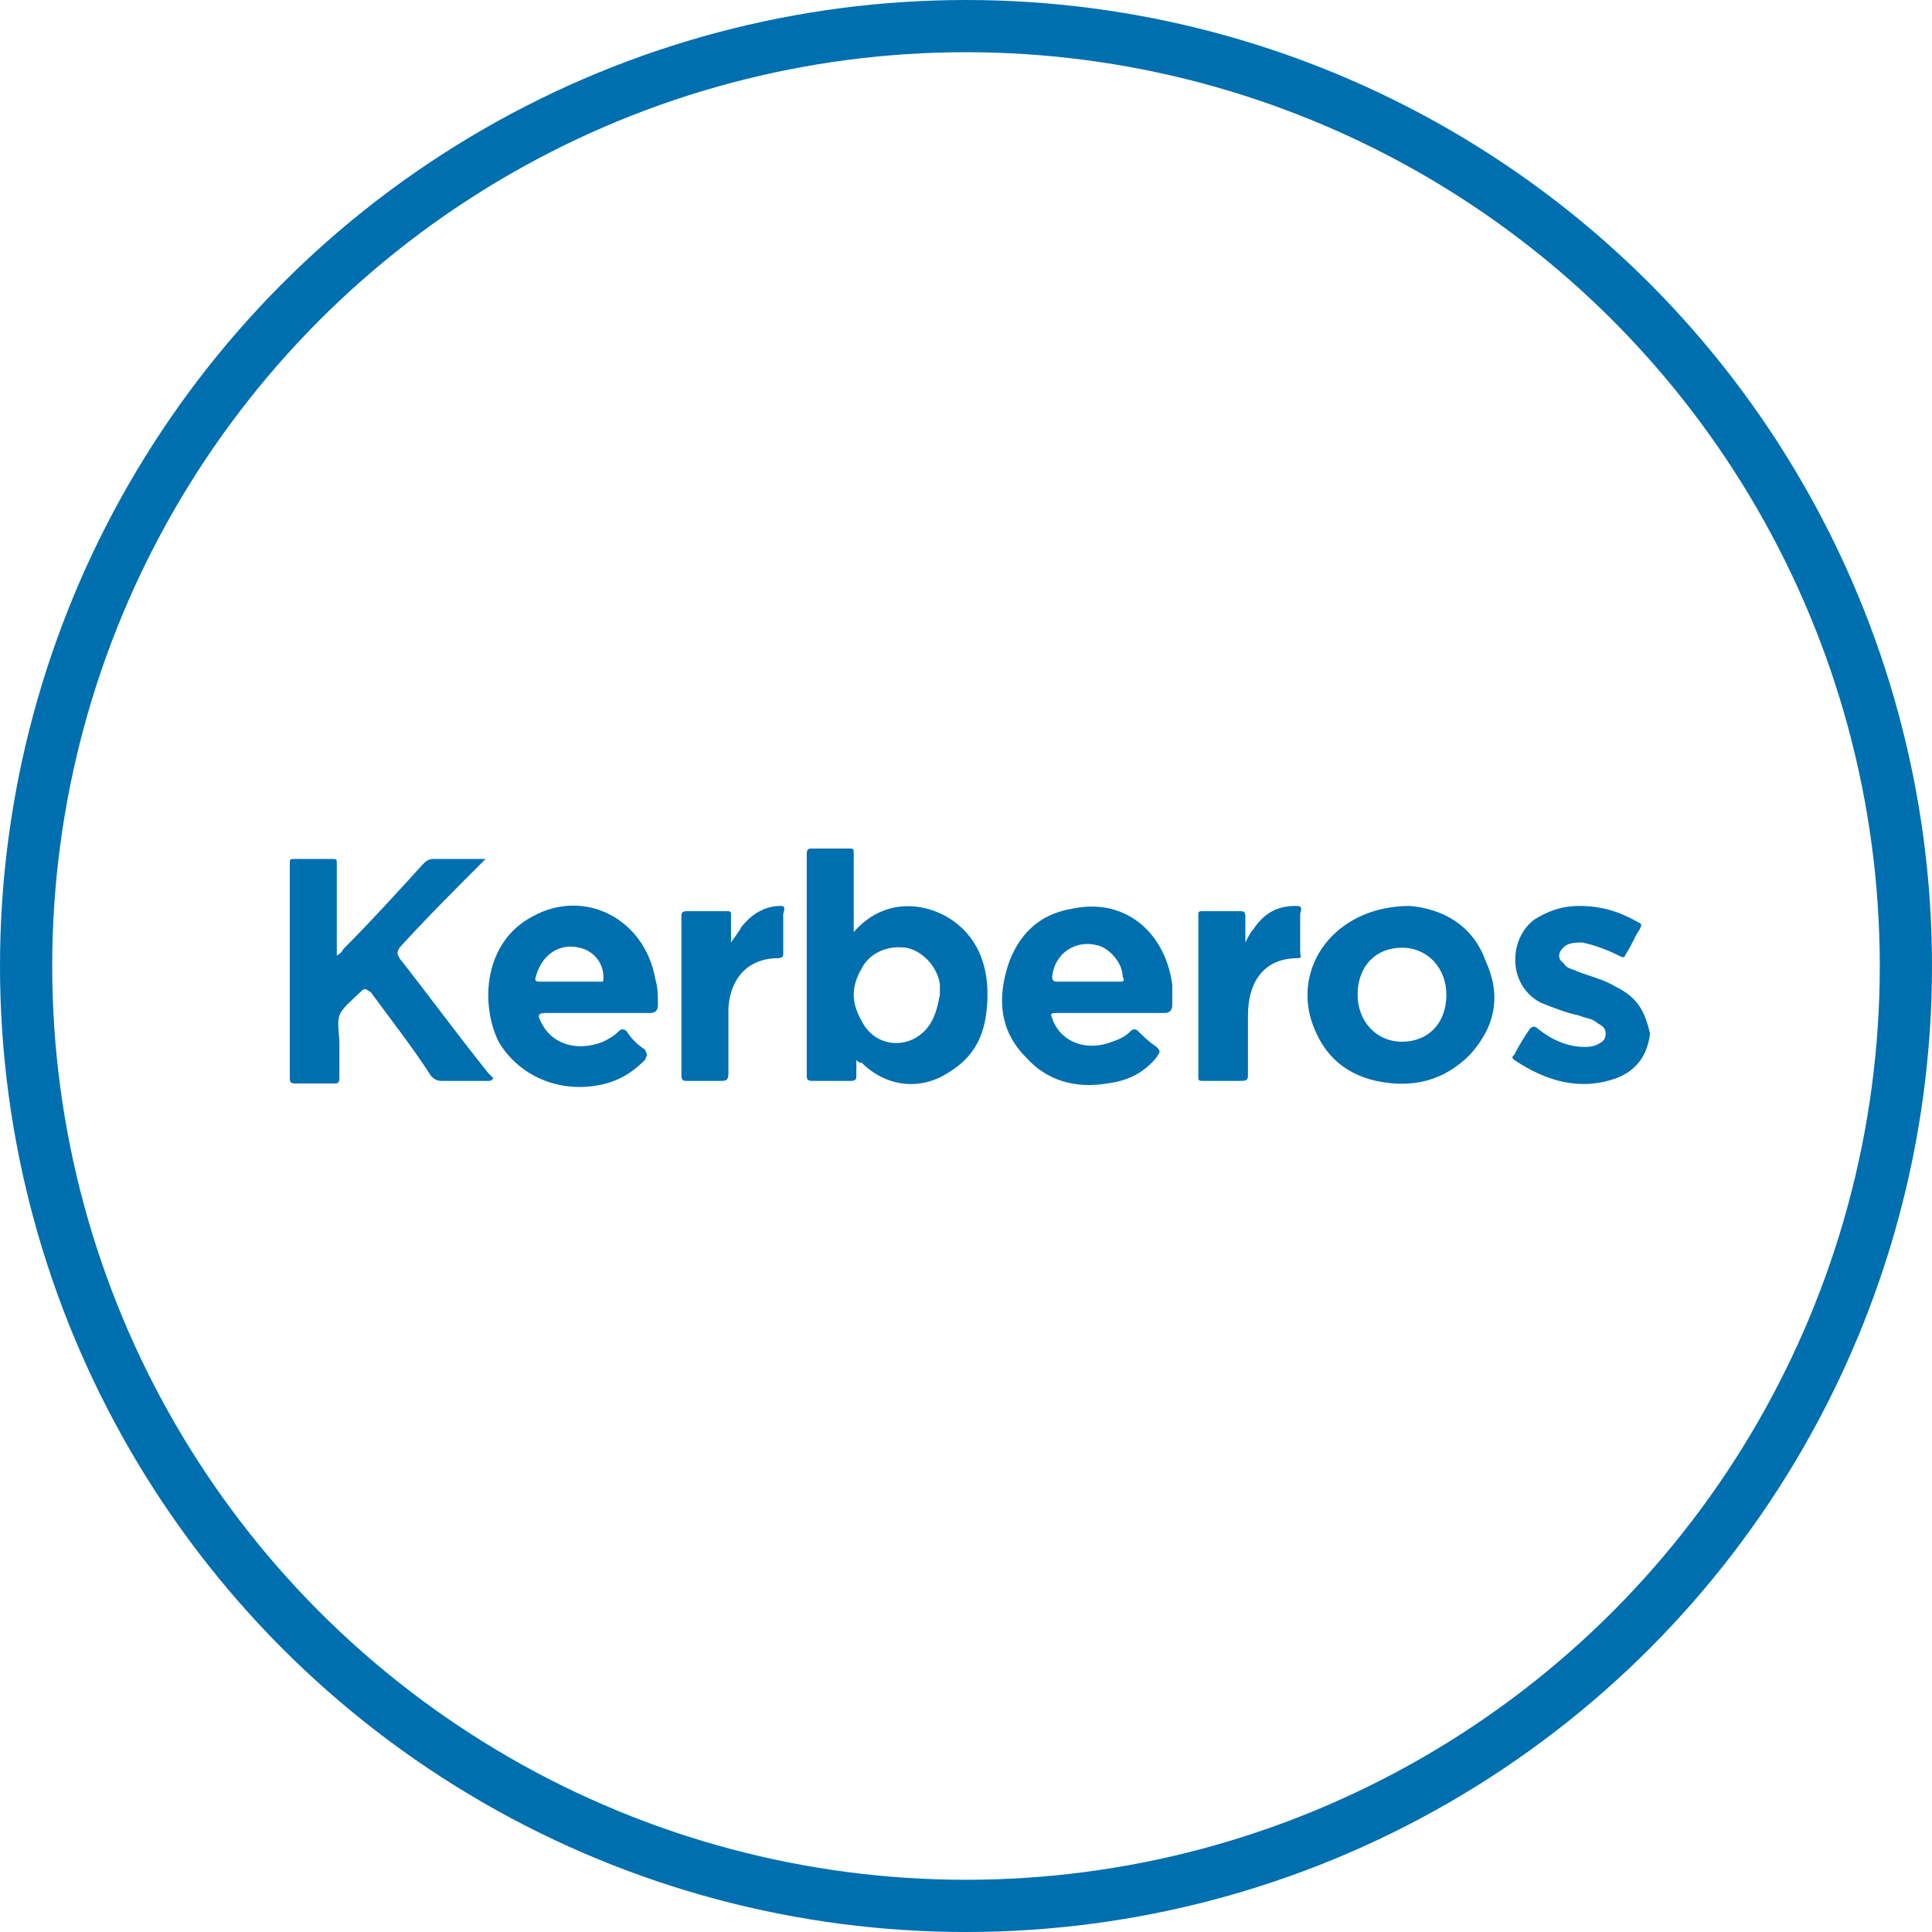 <?xml version="1.0" encoding="utf-8"?>
<!-- Generator: Adobe Illustrator 21.0.2, SVG Export Plug-In . SVG Version: 6.00 Build 0)  -->
<svg version="1.1" id="Layer_1" xmlns="http://www.w3.org/2000/svg" xmlns:xlink="http://www.w3.org/1999/xlink" x="0px" y="0px"
	 viewBox="0 0 74 74" style="enable-background:new 0 0 74 74;" xml:space="preserve">
<style type="text/css">
	.st0{fill:none;stroke:#006FAF;stroke-width:2;stroke-miterlimit:10;}
	.st1{fill:#006FAF;}
</style>
<title>os-patch-management</title>
<g id="text">
</g>
<g>
	<circle class="st0" cx="37" cy="37" r="36"/>
	<g>
		<path class="st1" d="M15.3,36.7c-0.1-0.2-0.1-0.2,0-0.4c1-1.1,2.1-2.2,3.1-3.2c0.1-0.1,0.1-0.1,0.2-0.2c-0.7,0-1.3,0-2,0
			c-0.2,0-0.3,0.1-0.4,0.2c-1,1.1-2,2.2-3,3.2c-0.1,0.1-0.1,0.2-0.3,0.3c0-1.2,0-2.3,0-3.5c0-0.2,0-0.2-0.2-0.2c-0.5,0-1,0-1.4,0
			c-0.2,0-0.2,0-0.2,0.2c0,2.7,0,5.4,0,8.2c0,0.1,0,0.2,0.2,0.2c0.5,0,1,0,1.5,0c0.1,0,0.2,0,0.2-0.2c0-0.4,0-0.9,0-1.3
			c0-0.4-0.1-0.8,0-1.1s0.5-0.6,0.8-0.9c0.2-0.2,0.2-0.1,0.4,0c0.8,1.1,1.6,2.1,2.3,3.2c0.1,0.1,0.2,0.2,0.4,0.2c0.6,0,1.2,0,1.8,0
			c0.1,0,0.1,0,0.2-0.1c-0.1-0.1-0.1-0.1-0.2-0.2C17.5,39.6,16.4,38.1,15.3,36.7z"/>
		<path class="st1" d="M32.7,35.7c0-0.2,0-0.2,0-0.3c0-0.9,0-1.8,0-2.7c0-0.2,0-0.2-0.2-0.2c-0.5,0-1,0-1.4,0c-0.1,0-0.2,0-0.2,0.2
			c0,2.8,0,5.7,0,8.5c0,0.1,0,0.2,0.2,0.2c0.5,0,1,0,1.5,0c0.2,0,0.2-0.1,0.2-0.2c0-0.2,0-0.4,0-0.6c0.1,0.1,0.1,0.1,0.2,0.1
			c0.9,0.9,2.2,1.1,3.3,0.4c1-0.6,1.4-1.4,1.5-2.5s-0.1-2.2-0.9-3C35.9,34.6,34,34.2,32.7,35.7z M35.4,39.5
			c-0.7,0.7-1.9,0.6-2.4-0.4c-0.4-0.7-0.4-1.3,0-2c0.3-0.6,1-0.9,1.7-0.8c0.6,0.1,1.2,0.7,1.3,1.4c0,0.1,0,0.3,0,0.4
			C35.9,38.6,35.8,39.1,35.4,39.5z"/>
		<path class="st1" d="M54,34.7c-2.7,0-4.4,2.1-3.8,4.3c0.4,1.3,1.2,2.1,2.5,2.4c1.4,0.3,2.6,0,3.6-1c1-1.1,1.2-2.3,0.6-3.6
			C56.4,35.4,55.2,34.8,54,34.7z M53.7,39.9c-1,0-1.7-0.8-1.7-1.8c0-1.1,0.7-1.8,1.7-1.8s1.7,0.8,1.7,1.8
			C55.4,39.2,54.7,39.9,53.7,39.9z"/>
		<path class="st1" d="M20.4,35.1c-1.9,1-2,3.4-1.3,4.8c0.7,1.2,2.1,1.9,3.6,1.7c0.8-0.1,1.4-0.4,2-1c0.1-0.2,0.1-0.2,0-0.4
			c-0.3-0.2-0.5-0.4-0.7-0.7c-0.1-0.1-0.2-0.1-0.3,0c-0.2,0.2-0.4,0.3-0.6,0.4c-1,0.4-2,0.1-2.4-0.8c-0.1-0.2-0.1-0.3,0.2-0.3
			c0.7,0,1.3,0,2,0s1.4,0,2,0c0.2,0,0.3-0.1,0.3-0.3c0-0.3,0-0.7-0.1-1C24.7,35.2,22.4,34,20.4,35.1z M23.1,37.6c-0.4,0-0.8,0-1.2,0
			c-0.4,0-0.8,0-1.2,0c-0.1,0-0.2,0-0.2-0.1c0.2-0.9,0.9-1.4,1.7-1.2C22.7,36.4,23.2,36.9,23.1,37.6C23.3,37.6,23.2,37.6,23.1,37.6z
			"/>
		<path class="st1" d="M41.1,34.8c-1.3,0.2-2.1,1-2.5,2.2c-0.4,1.3-0.3,2.5,0.7,3.5c0.8,0.9,1.9,1.2,3.1,1c0.8-0.1,1.4-0.4,1.9-1
			c0.1-0.2,0.2-0.2,0-0.4c-0.3-0.2-0.5-0.4-0.7-0.6c-0.1-0.1-0.2-0.1-0.3,0c-0.2,0.2-0.4,0.3-0.7,0.4c-1,0.4-2,0-2.3-0.9
			c-0.1-0.2,0-0.2,0.2-0.2c0.7,0,1.4,0,2.1,0c0.7,0,1.3,0,2,0c0.2,0,0.3-0.1,0.3-0.3c0-0.3,0-0.6,0-0.8C44.6,35.6,43,34.4,41.1,34.8
			z M42.9,37.6c-0.4,0-0.8,0-1.2,0s-0.8,0-1.2,0c-0.1,0-0.2,0-0.2-0.2c0.1-0.9,0.9-1.4,1.7-1.2c0.5,0.1,1,0.7,1,1.2
			C43.1,37.6,43,37.6,42.9,37.6z"/>
		<path class="st1" d="M61.9,37.8c-0.5-0.3-1-0.4-1.5-0.6c-0.2-0.1-0.4-0.1-0.5-0.3c-0.3-0.2-0.2-0.5,0.1-0.7
			c0.2-0.1,0.4-0.1,0.6-0.1c0.5,0.1,1,0.3,1.4,0.5c0.2,0.1,0.2,0.1,0.3-0.1c0.2-0.3,0.3-0.6,0.5-0.9c0.1-0.2,0.1-0.2-0.1-0.3
			c-0.7-0.4-1.4-0.6-2.2-0.6c-0.7,0-1.2,0.2-1.7,0.5c-1,0.7-1.1,2.5,0.2,3.2c0.5,0.2,1,0.4,1.5,0.5c0.2,0.1,0.5,0.1,0.7,0.3
			c0.2,0.1,0.3,0.2,0.3,0.4s-0.1,0.3-0.3,0.4c-0.2,0.1-0.4,0.1-0.5,0.1c-0.7,0-1.3-0.3-1.8-0.7c-0.1-0.1-0.2-0.1-0.3,0
			c-0.2,0.3-0.4,0.6-0.6,1c-0.1,0.1-0.1,0.1,0,0.2c1.2,0.8,2.5,1.2,3.9,0.7c0.8-0.3,1.2-0.9,1.3-1.7C63,38.7,62.7,38.2,61.9,37.8z"
			/>
		<path class="st1" d="M29.9,34.7c-0.6,0-1.1,0.3-1.5,0.8c-0.1,0.2-0.2,0.3-0.4,0.6c0-0.4,0-0.7,0-1c0-0.2,0-0.2-0.2-0.2
			c-0.5,0-1,0-1.5,0c-0.2,0-0.2,0.1-0.2,0.2c0,2,0,4.1,0,6.1c0,0.2,0.1,0.2,0.2,0.2c0.4,0,0.9,0,1.3,0c0.2,0,0.3,0,0.3-0.3
			c0-0.8,0-1.7,0-2.5c0.1-1.3,0.9-1.9,1.9-1.9c0.2,0,0.2-0.1,0.2-0.2c0-0.5,0-1,0-1.5C30.1,34.7,30,34.7,29.9,34.7z"/>
		<path class="st1" d="M49.6,34.7c-0.7,0-1.2,0.3-1.6,0.9c-0.1,0.1-0.2,0.3-0.3,0.5c0-0.4,0-0.7,0-1c0-0.2-0.1-0.2-0.2-0.2
			c-0.5,0-1,0-1.4,0c-0.2,0-0.2,0-0.2,0.2c0,2,0,4.1,0,6.1c0,0.2,0,0.2,0.2,0.2c0.5,0,0.9,0,1.4,0c0.2,0,0.3,0,0.3-0.2
			c0-0.8,0-1.5,0-2.3c0-1.4,0.7-2.2,1.9-2.2c0.2,0,0.1-0.1,0.1-0.2c0-0.5,0-1,0-1.5C49.9,34.7,49.8,34.7,49.6,34.7z"/>
	</g>
</g>
</svg>
